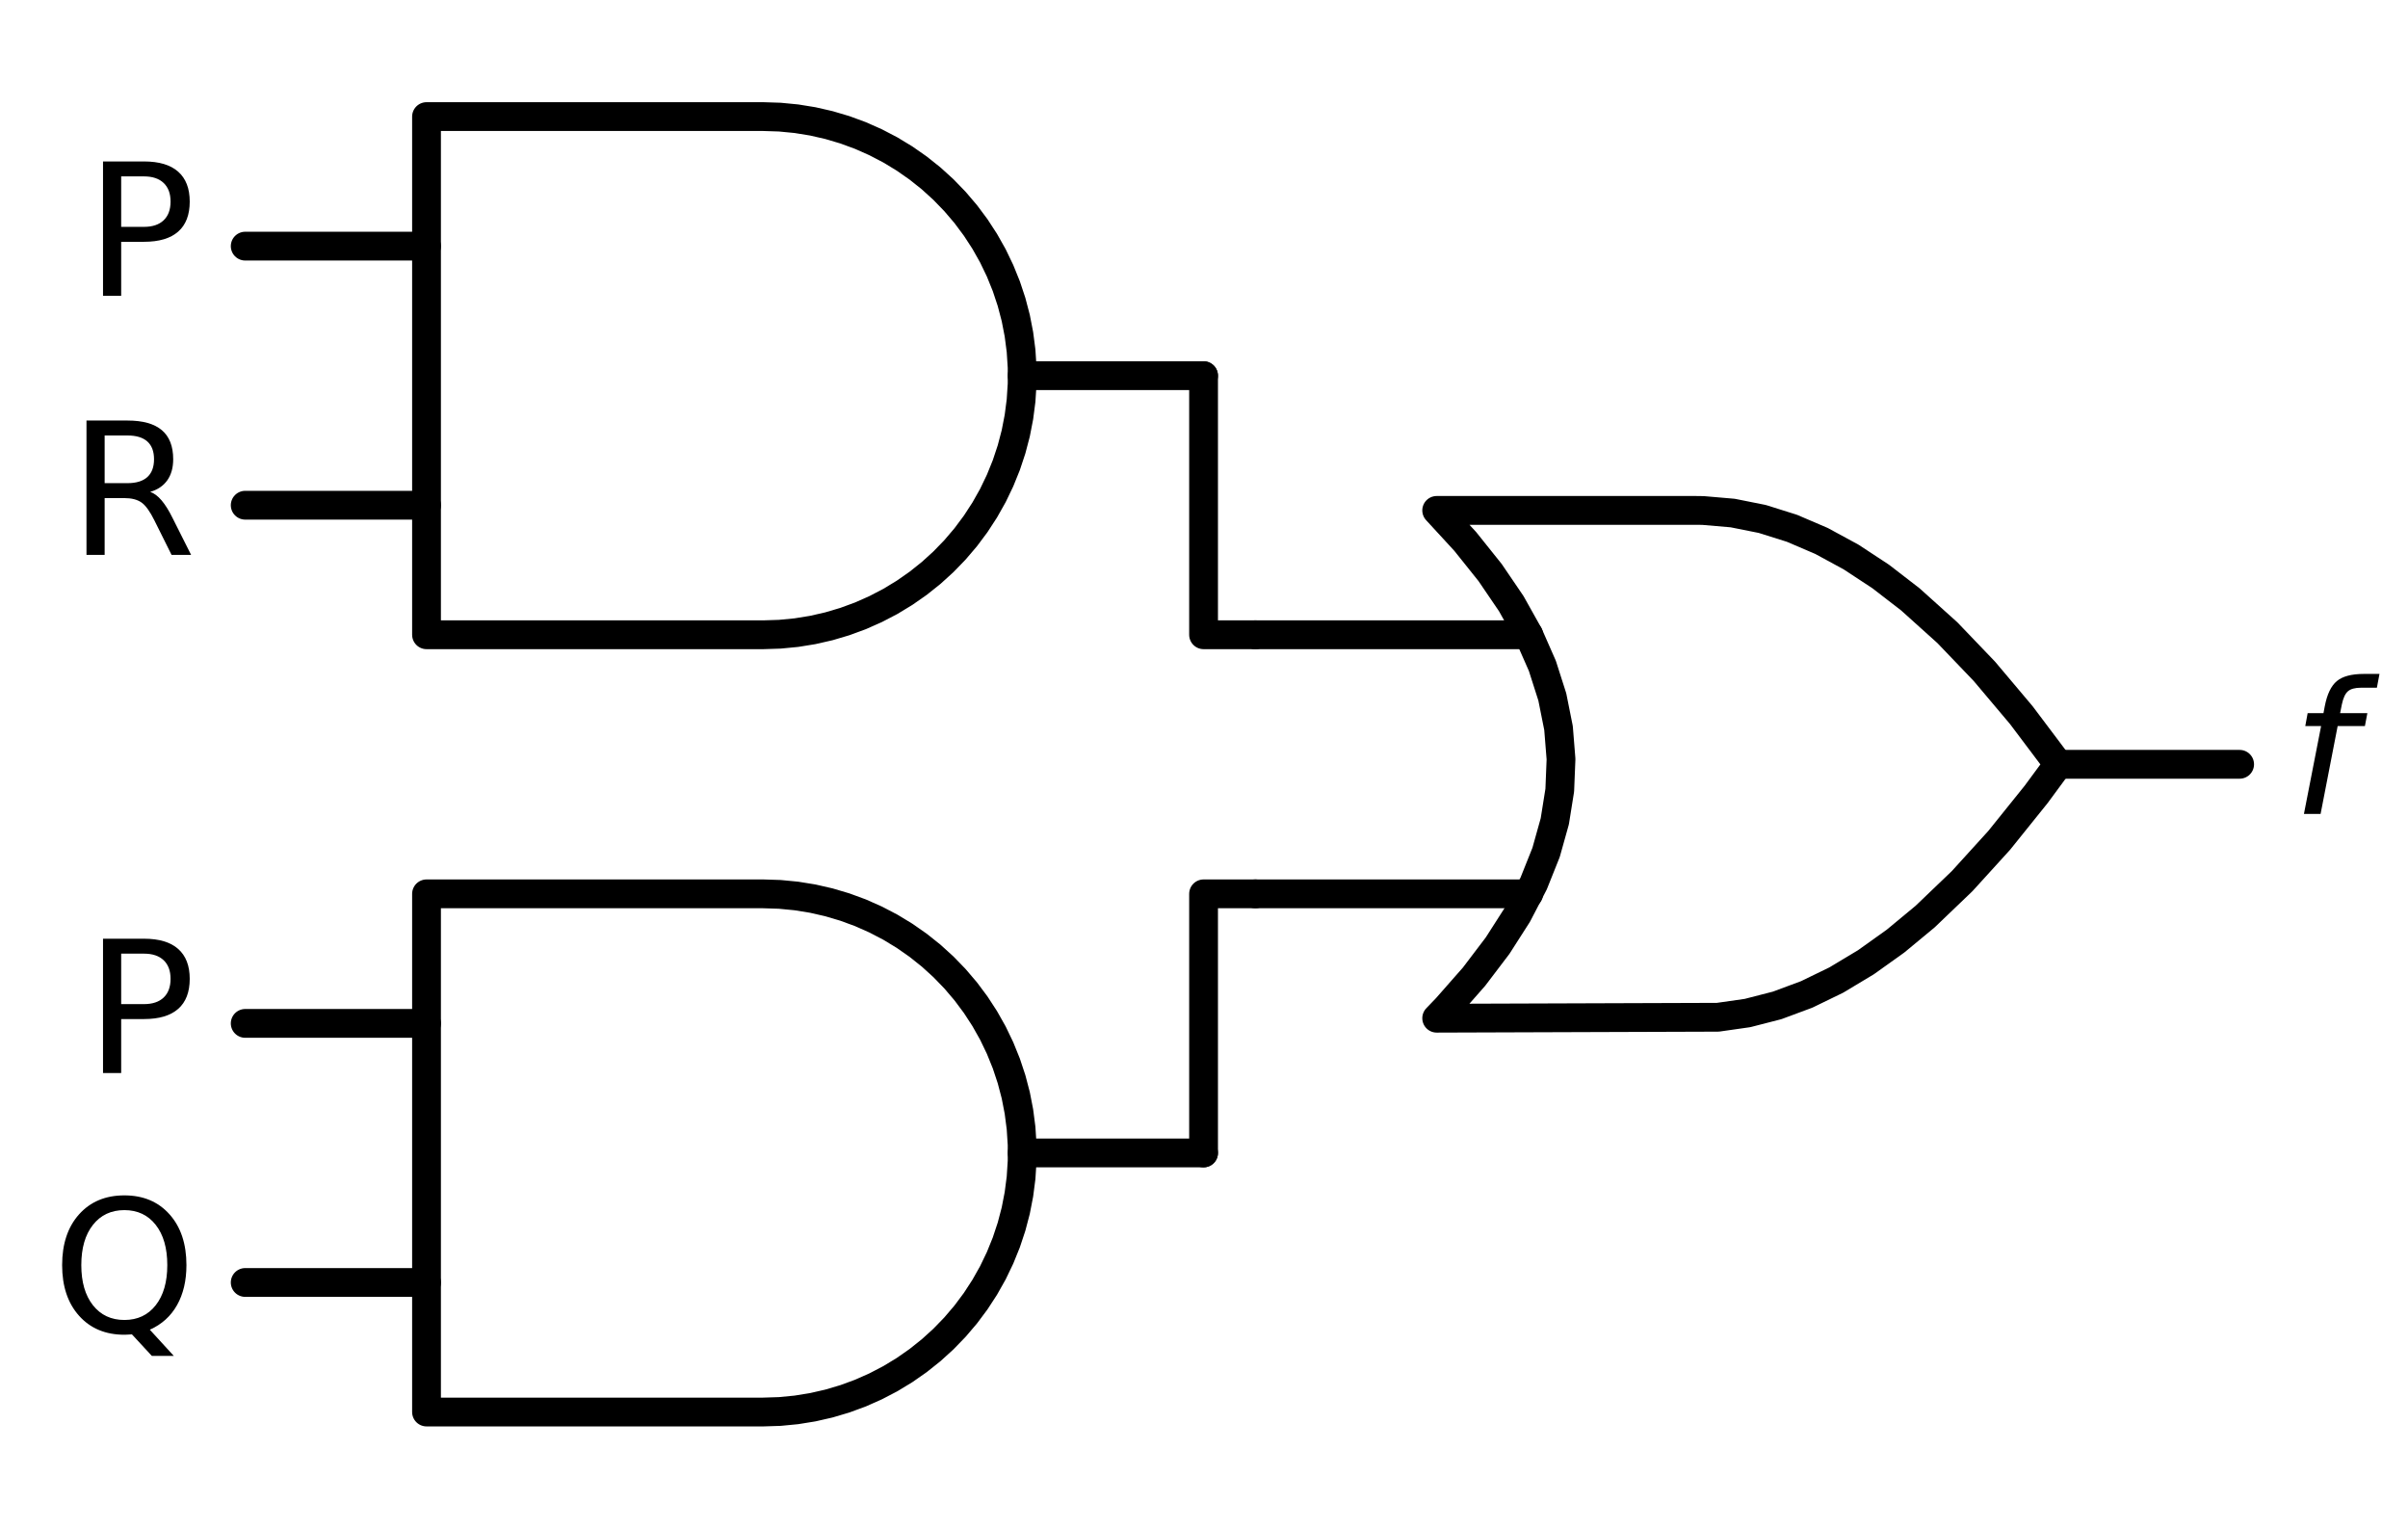<?xml version="1.0" encoding="utf-8" standalone="no"?>
<!DOCTYPE svg PUBLIC "-//W3C//DTD SVG 1.1//EN"
  "http://www.w3.org/Graphics/SVG/1.1/DTD/svg11.dtd">
<svg xmlns:xlink="http://www.w3.org/1999/xlink" width="167.34pt" height="106.2pt" viewBox="0 0 167.34 106.2" xmlns="http://www.w3.org/2000/svg" version="1.1">
 <defs>
  <style type="text/css">*{stroke-linejoin: round; stroke-linecap: butt}</style>
 </defs>
 <g id="figure_1">
  <g id="patch_1">
   <path d="M 0 106.2 
L 167.34 106.2 
L 167.34 0 
L 0 0 
L 0 106.2 
z
" style="fill: none"/>
  </g>
  <g id="axes_1">
   <g id="line2d_1">
    <path d="M 99.84 70.74 
L 119.383 70.674 
L 121.44 70.38 
L 123.497 69.851 
L 125.554 69.087 
L 127.611 68.088 
L 129.668 66.853 
L 131.726 65.384 
L 133.783 63.68 
L 136.354 61.218 
L 138.926 58.39 
L 141.497 55.194 
L 143.04 53.1 
L 143.04 53.1 
L 140.468 49.684 
L 137.897 46.635 
L 135.326 43.953 
L 132.754 41.639 
L 130.697 40.052 
L 128.64 38.7 
L 126.583 37.583 
L 124.526 36.702 
L 122.468 36.055 
L 120.411 35.644 
L 118.354 35.467 
L 117.84 35.46 
L 99.84 35.46 
L 99.84 35.46 
L 101.827 37.62 
L 103.555 39.78 
L 105.024 41.94 
L 106.233 44.1 
L 107.184 46.26 
L 107.875 48.42 
L 108.307 50.58 
L 108.48 52.74 
L 108.393 54.9 
L 108.048 57.06 
L 107.443 59.22 
L 106.579 61.38 
L 105.456 63.54 
L 104.073 65.7 
L 102.432 67.86 
L 100.531 70.02 
L 99.84 70.74 
L 99.84 70.74 
" clip-path="url(#pd5bfa70825)" style="fill: none; stroke: #000000; stroke-width: 2; stroke-linecap: round"/>
   </g>
   <g id="line2d_2">
    <path d="M 87.24 62.1 
L 106.233 62.1 
" clip-path="url(#pd5bfa70825)" style="fill: none; stroke: #000000; stroke-width: 2; stroke-linecap: round"/>
   </g>
   <g id="line2d_3">
    <path d="M 87.24 44.1 
L 106.233 44.1 
" clip-path="url(#pd5bfa70825)" style="fill: none; stroke: #000000; stroke-width: 2; stroke-linecap: round"/>
   </g>
   <g id="line2d_4">
    <path d="M 143.04 53.1 
L 155.64 53.1 
" clip-path="url(#pd5bfa70825)" style="fill: none; stroke: #000000; stroke-width: 2; stroke-linecap: round"/>
   </g>
   <g id="line2d_5">
    <path d="M 53.04 44.1 
L 54.193 44.063 
L 55.342 43.952 
L 56.481 43.768 
L 57.606 43.511 
L 58.712 43.183 
L 59.795 42.785 
L 60.85 42.317 
L 61.873 41.784 
L 62.859 41.186 
L 63.806 40.525 
L 64.708 39.806 
L 65.562 39.03 
L 66.365 38.201 
L 67.113 37.323 
L 67.803 36.398 
L 68.432 35.431 
L 68.999 34.426 
L 69.499 33.386 
L 69.932 32.317 
L 70.296 31.221 
L 70.589 30.105 
L 70.809 28.973 
L 70.957 27.828 
L 71.031 26.677 
L 71.031 25.523 
L 70.957 24.372 
L 70.809 23.227 
L 70.589 22.095 
L 70.296 20.979 
L 69.932 19.883 
L 69.499 18.814 
L 68.999 17.774 
L 68.432 16.769 
L 67.803 15.802 
L 67.113 14.877 
L 66.365 13.999 
L 65.562 13.17 
L 64.708 12.394 
L 63.806 11.675 
L 62.859 11.014 
L 61.873 10.416 
L 60.85 9.883 
L 59.795 9.415 
L 58.712 9.017 
L 57.606 8.689 
L 56.481 8.432 
L 55.342 8.248 
L 54.193 8.137 
L 53.04 8.1 
L 53.04 8.1 
L 29.64 8.1 
L 29.64 26.1 
L 29.64 44.1 
L 53.04 44.1 
" clip-path="url(#pd5bfa70825)" style="fill: none; stroke: #000000; stroke-width: 2; stroke-linecap: round"/>
   </g>
   <g id="line2d_6">
    <path d="M 17.04 35.1 
L 29.64 35.1 
" clip-path="url(#pd5bfa70825)" style="fill: none; stroke: #000000; stroke-width: 2; stroke-linecap: round"/>
   </g>
   <g id="line2d_7">
    <path d="M 17.04 17.1 
L 29.64 17.1 
" clip-path="url(#pd5bfa70825)" style="fill: none; stroke: #000000; stroke-width: 2; stroke-linecap: round"/>
   </g>
   <g id="line2d_8">
    <path d="M 71.04 26.1 
L 83.64 26.1 
" clip-path="url(#pd5bfa70825)" style="fill: none; stroke: #000000; stroke-width: 2; stroke-linecap: round"/>
   </g>
   <g id="line2d_9">
    <path d="M 87.24 44.1 
L 83.64 44.1 
L 83.64 26.1 
" clip-path="url(#pd5bfa70825)" style="fill: none; stroke: #000000; stroke-width: 2; stroke-linecap: round"/>
   </g>
   <g id="line2d_10">
    <path d="M 53.04 98.1 
L 54.193 98.063 
L 55.342 97.952 
L 56.481 97.768 
L 57.606 97.511 
L 58.712 97.183 
L 59.795 96.785 
L 60.85 96.317 
L 61.873 95.784 
L 62.859 95.186 
L 63.806 94.525 
L 64.708 93.806 
L 65.562 93.03 
L 66.365 92.201 
L 67.113 91.323 
L 67.803 90.398 
L 68.432 89.431 
L 68.999 88.426 
L 69.499 87.386 
L 69.932 86.317 
L 70.296 85.221 
L 70.589 84.105 
L 70.809 82.973 
L 70.957 81.828 
L 71.031 80.677 
L 71.031 79.523 
L 70.957 78.372 
L 70.809 77.227 
L 70.589 76.095 
L 70.296 74.979 
L 69.932 73.883 
L 69.499 72.814 
L 68.999 71.774 
L 68.432 70.769 
L 67.803 69.802 
L 67.113 68.877 
L 66.365 67.999 
L 65.562 67.17 
L 64.708 66.394 
L 63.806 65.675 
L 62.859 65.014 
L 61.873 64.416 
L 60.85 63.883 
L 59.795 63.415 
L 58.712 63.017 
L 57.606 62.689 
L 56.481 62.432 
L 55.342 62.248 
L 54.193 62.137 
L 53.04 62.1 
L 53.04 62.1 
L 29.64 62.1 
L 29.64 80.1 
L 29.64 98.1 
L 53.04 98.1 
" clip-path="url(#pd5bfa70825)" style="fill: none; stroke: #000000; stroke-width: 2; stroke-linecap: round"/>
   </g>
   <g id="line2d_11">
    <path d="M 17.04 89.1 
L 29.64 89.1 
" clip-path="url(#pd5bfa70825)" style="fill: none; stroke: #000000; stroke-width: 2; stroke-linecap: round"/>
   </g>
   <g id="line2d_12">
    <path d="M 17.04 71.1 
L 29.64 71.1 
" clip-path="url(#pd5bfa70825)" style="fill: none; stroke: #000000; stroke-width: 2; stroke-linecap: round"/>
   </g>
   <g id="line2d_13">
    <path d="M 71.04 80.1 
L 83.64 80.1 
" clip-path="url(#pd5bfa70825)" style="fill: none; stroke: #000000; stroke-width: 2; stroke-linecap: round"/>
   </g>
   <g id="line2d_14">
    <path d="M 87.24 62.1 
L 83.64 62.1 
L 83.64 80.1 
" clip-path="url(#pd5bfa70825)" style="fill: none; stroke: #000000; stroke-width: 2; stroke-linecap: round"/>
   </g>
   <g id="text_1">
    <!-- $f$ -->
    <g transform="translate(159.24 56.549) scale(0.125 -0.125)">
     <defs>
      <path id="DejaVuSans-Oblique-66" d="M 3059 4863 
L 2969 4384 
L 2419 4384 
Q 2106 4384 1964 4261 
Q 1822 4138 1753 3809 
L 1691 3500 
L 2638 3500 
L 2553 3053 
L 1606 3053 
L 1013 0 
L 434 0 
L 1031 3053 
L 481 3053 
L 563 3500 
L 1113 3500 
L 1159 3744 
Q 1278 4363 1576 4613 
Q 1875 4863 2516 4863 
L 3059 4863 
z
" transform="scale(0.016)"/>
     </defs>
     <use xlink:href="#DejaVuSans-Oblique-66" transform="translate(0 0.016)"/>
    </g>
   </g>
   <g id="text_2">
    <!-- P -->
    <g transform="translate(5.903 20.549) scale(0.125 -0.125)">
     <defs>
      <path id="DejaVuSans-50" d="M 1259 4147 
L 1259 2394 
L 2053 2394 
Q 2494 2394 2734 2622 
Q 2975 2850 2975 3272 
Q 2975 3691 2734 3919 
Q 2494 4147 2053 4147 
L 1259 4147 
z
M 628 4666 
L 2053 4666 
Q 2838 4666 3239 4311 
Q 3641 3956 3641 3272 
Q 3641 2581 3239 2228 
Q 2838 1875 2053 1875 
L 1259 1875 
L 1259 0 
L 628 0 
L 628 4666 
z
" transform="scale(0.016)"/>
     </defs>
     <use xlink:href="#DejaVuSans-50"/>
    </g>
   </g>
   <g id="text_3">
    <!-- R -->
    <g transform="translate(4.754 38.549) scale(0.125 -0.125)">
     <defs>
      <path id="DejaVuSans-52" d="M 2841 2188 
Q 3044 2119 3236 1894 
Q 3428 1669 3622 1275 
L 4263 0 
L 3584 0 
L 2988 1197 
Q 2756 1666 2539 1819 
Q 2322 1972 1947 1972 
L 1259 1972 
L 1259 0 
L 628 0 
L 628 4666 
L 2053 4666 
Q 2853 4666 3247 4331 
Q 3641 3997 3641 3322 
Q 3641 2881 3436 2590 
Q 3231 2300 2841 2188 
z
M 1259 4147 
L 1259 2491 
L 2053 2491 
Q 2509 2491 2742 2702 
Q 2975 2913 2975 3322 
Q 2975 3731 2742 3939 
Q 2509 4147 2053 4147 
L 1259 4147 
z
" transform="scale(0.016)"/>
     </defs>
     <use xlink:href="#DejaVuSans-52"/>
    </g>
   </g>
   <g id="text_4">
    <!-- P -->
    <g transform="translate(5.903 74.549) scale(0.125 -0.125)">
     <use xlink:href="#DejaVuSans-50"/>
    </g>
   </g>
   <g id="text_5">
    <!-- Q -->
    <g transform="translate(3.6 92.549) scale(0.125 -0.125)">
     <defs>
      <path id="DejaVuSans-51" d="M 2522 4238 
Q 1834 4238 1429 3725 
Q 1025 3213 1025 2328 
Q 1025 1447 1429 934 
Q 1834 422 2522 422 
Q 3209 422 3611 934 
Q 4013 1447 4013 2328 
Q 4013 3213 3611 3725 
Q 3209 4238 2522 4238 
z
M 3406 84 
L 4238 -825 
L 3475 -825 
L 2784 -78 
Q 2681 -84 2626 -87 
Q 2572 -91 2522 -91 
Q 1538 -91 948 567 
Q 359 1225 359 2328 
Q 359 3434 948 4092 
Q 1538 4750 2522 4750 
Q 3503 4750 4090 4092 
Q 4678 3434 4678 2328 
Q 4678 1516 4351 937 
Q 4025 359 3406 84 
z
" transform="scale(0.016)"/>
     </defs>
     <use xlink:href="#DejaVuSans-51"/>
    </g>
   </g>
  </g>
 </g>
 <defs>
  <clipPath id="pd5bfa70825">
   <rect x="10.11" y="3.6" width="152.46" height="99"/>
  </clipPath>
 </defs>
</svg>
